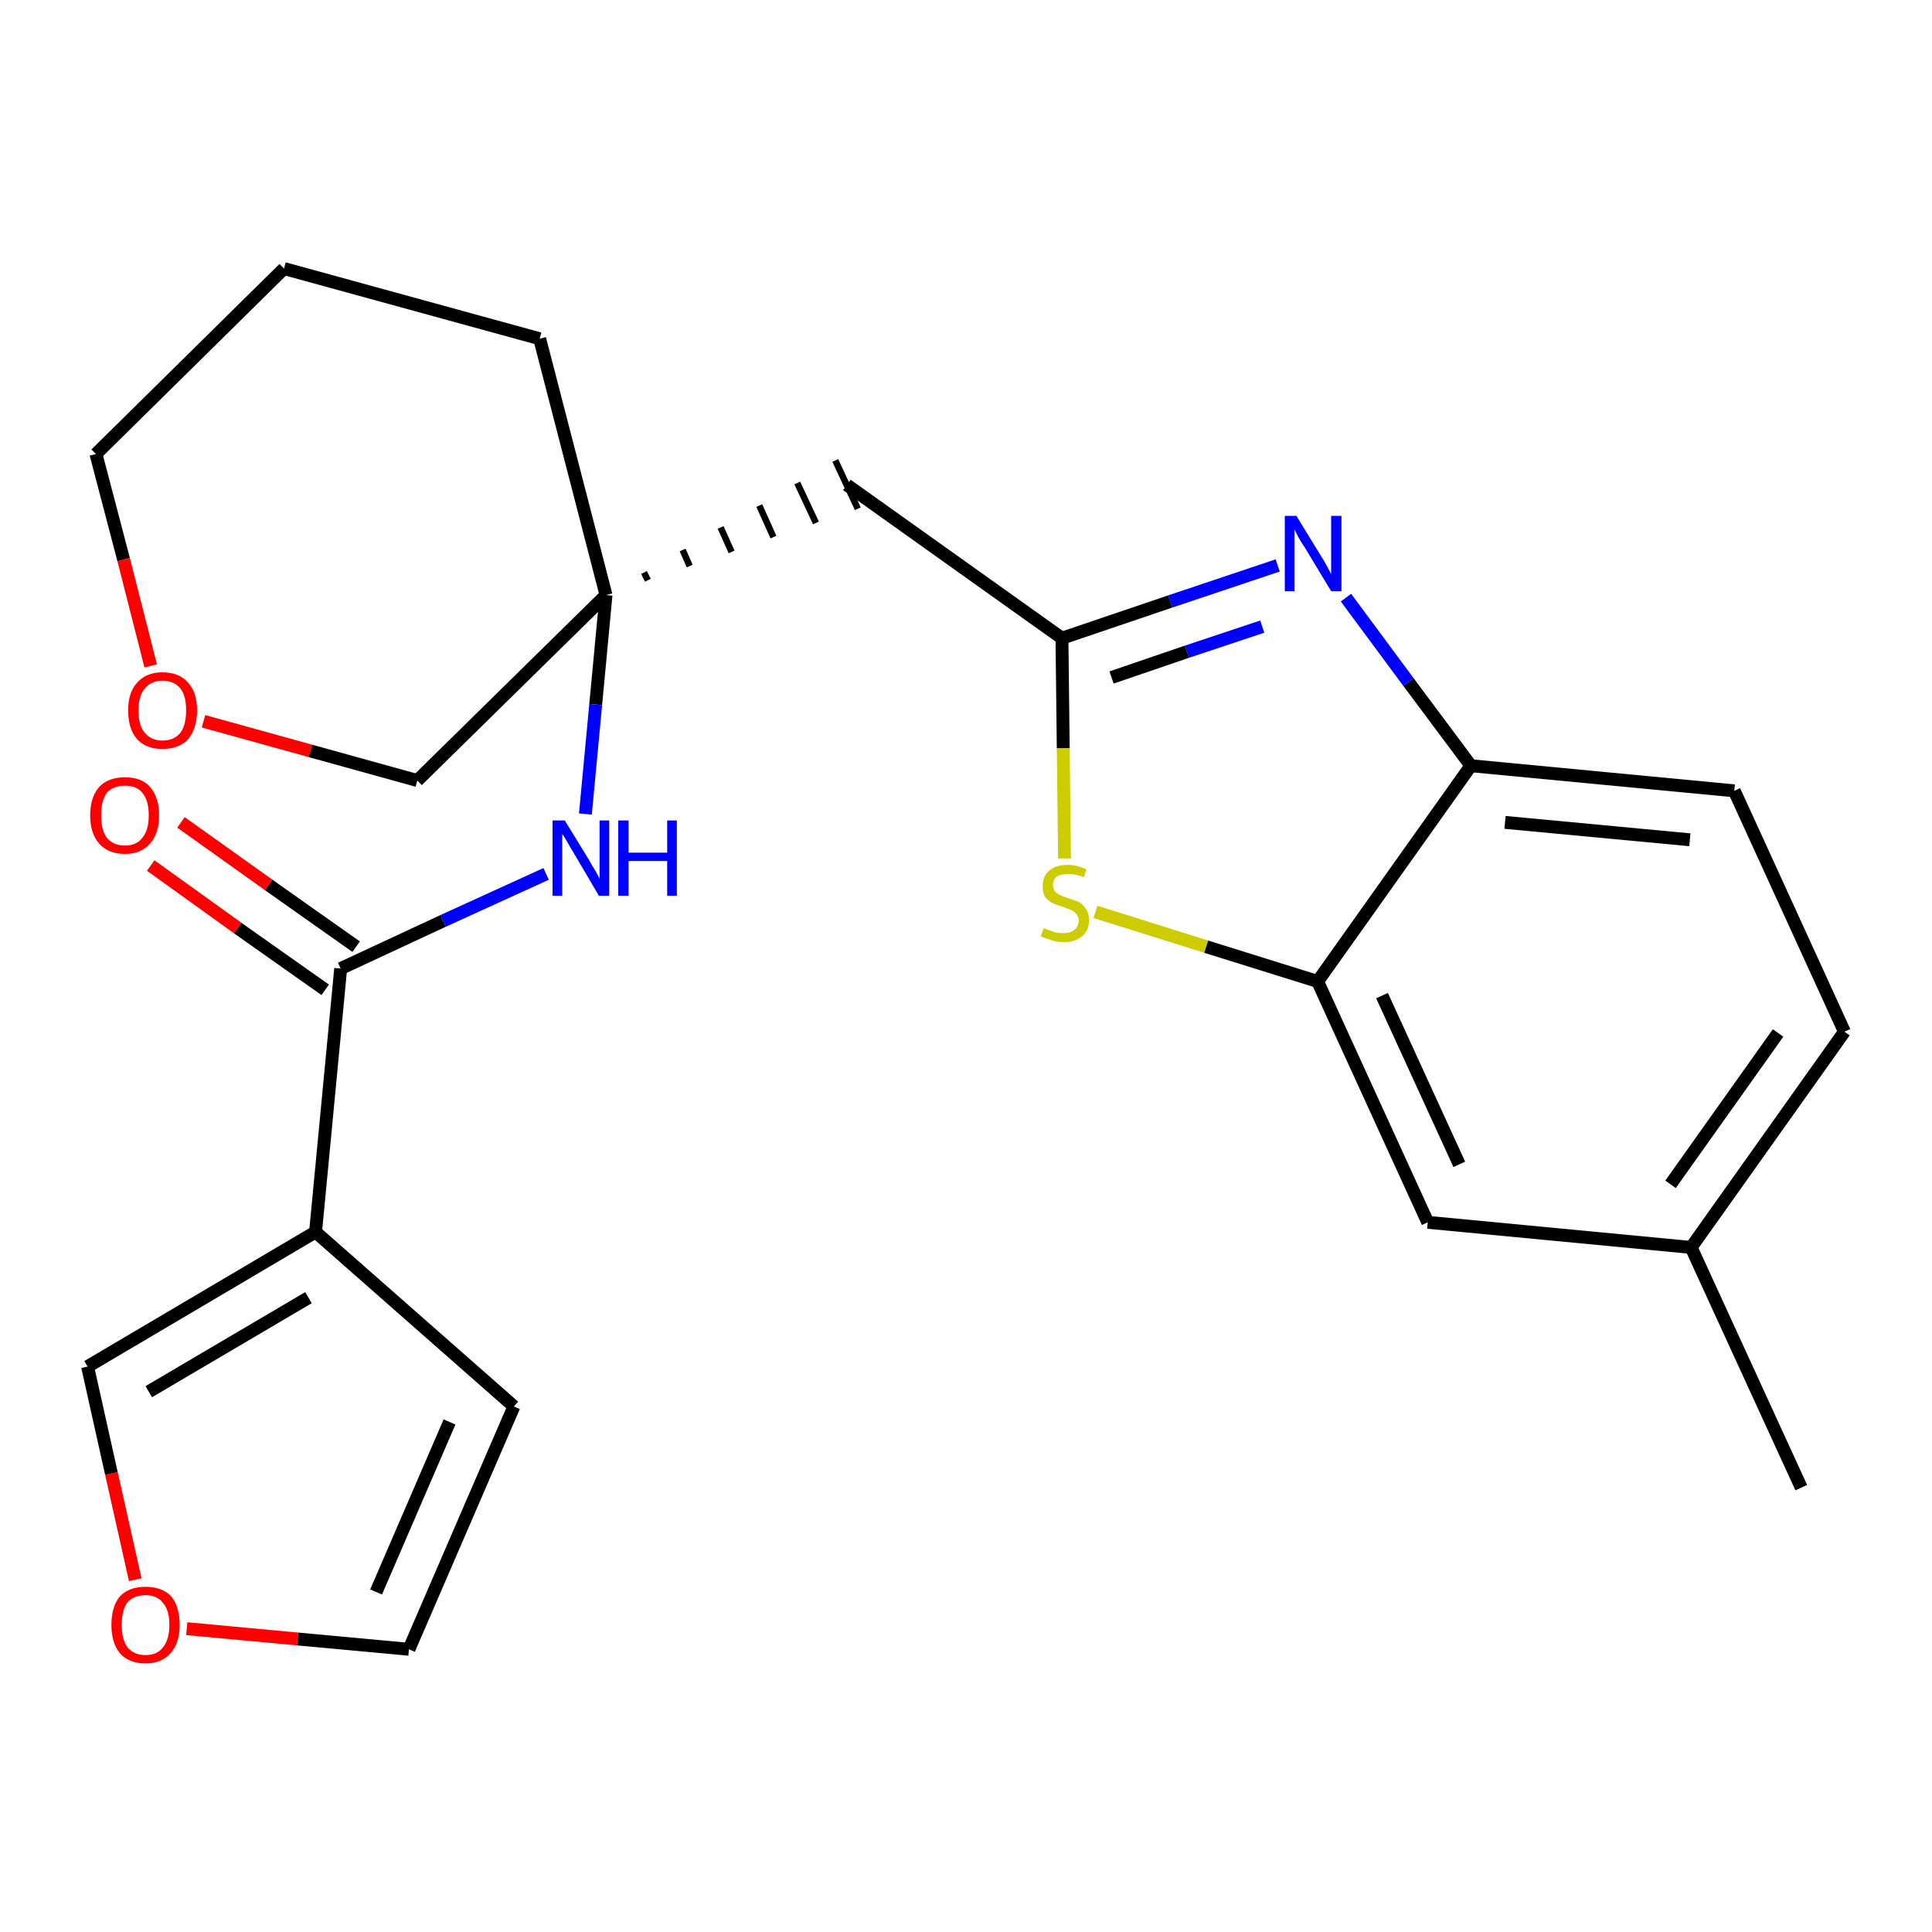 <?xml version='1.0' encoding='iso-8859-1'?>
<svg version='1.1' baseProfile='full'
              xmlns='http://www.w3.org/2000/svg'
                      xmlns:rdkit='http://www.rdkit.org/xml'
                      xmlns:xlink='http://www.w3.org/1999/xlink'
                  xml:space='preserve'
width='300px' height='300px' viewBox='0 0 300 300'>
<!-- END OF HEADER -->
<path class='bond-0 atom-0 atom-1' d='M 279.7,231.0 L 262.6,193.7' style='fill:none;fill-rule:evenodd;stroke:#000000;stroke-width:2.0px;stroke-linecap:butt;stroke-linejoin:miter;stroke-opacity:1' />
<path class='bond-1 atom-1 atom-2' d='M 262.6,193.7 L 286.4,160.2' style='fill:none;fill-rule:evenodd;stroke:#000000;stroke-width:2.0px;stroke-linecap:butt;stroke-linejoin:miter;stroke-opacity:1' />
<path class='bond-1 atom-1 atom-2' d='M 259.4,183.9 L 276.1,160.4' style='fill:none;fill-rule:evenodd;stroke:#000000;stroke-width:2.0px;stroke-linecap:butt;stroke-linejoin:miter;stroke-opacity:1' />
<path class='bond-24 atom-24 atom-1' d='M 221.7,189.8 L 262.6,193.7' style='fill:none;fill-rule:evenodd;stroke:#000000;stroke-width:2.0px;stroke-linecap:butt;stroke-linejoin:miter;stroke-opacity:1' />
<path class='bond-2 atom-2 atom-3' d='M 286.4,160.2 L 269.3,122.8' style='fill:none;fill-rule:evenodd;stroke:#000000;stroke-width:2.0px;stroke-linecap:butt;stroke-linejoin:miter;stroke-opacity:1' />
<path class='bond-3 atom-3 atom-4' d='M 269.3,122.8 L 228.4,118.9' style='fill:none;fill-rule:evenodd;stroke:#000000;stroke-width:2.0px;stroke-linecap:butt;stroke-linejoin:miter;stroke-opacity:1' />
<path class='bond-3 atom-3 atom-4' d='M 262.4,130.4 L 233.7,127.7' style='fill:none;fill-rule:evenodd;stroke:#000000;stroke-width:2.0px;stroke-linecap:butt;stroke-linejoin:miter;stroke-opacity:1' />
<path class='bond-4 atom-4 atom-5' d='M 228.4,118.9 L 218.7,105.9' style='fill:none;fill-rule:evenodd;stroke:#000000;stroke-width:2.0px;stroke-linecap:butt;stroke-linejoin:miter;stroke-opacity:1' />
<path class='bond-4 atom-4 atom-5' d='M 218.7,105.9 L 209.0,92.8' style='fill:none;fill-rule:evenodd;stroke:#0000FF;stroke-width:2.0px;stroke-linecap:butt;stroke-linejoin:miter;stroke-opacity:1' />
<path class='bond-25 atom-23 atom-4' d='M 204.6,152.4 L 228.4,118.9' style='fill:none;fill-rule:evenodd;stroke:#000000;stroke-width:2.0px;stroke-linecap:butt;stroke-linejoin:miter;stroke-opacity:1' />
<path class='bond-5 atom-5 atom-6' d='M 198.4,87.8 L 181.7,93.4' style='fill:none;fill-rule:evenodd;stroke:#0000FF;stroke-width:2.0px;stroke-linecap:butt;stroke-linejoin:miter;stroke-opacity:1' />
<path class='bond-5 atom-5 atom-6' d='M 181.7,93.4 L 164.9,99.1' style='fill:none;fill-rule:evenodd;stroke:#000000;stroke-width:2.0px;stroke-linecap:butt;stroke-linejoin:miter;stroke-opacity:1' />
<path class='bond-5 atom-5 atom-6' d='M 196.0,97.3 L 184.3,101.2' style='fill:none;fill-rule:evenodd;stroke:#0000FF;stroke-width:2.0px;stroke-linecap:butt;stroke-linejoin:miter;stroke-opacity:1' />
<path class='bond-5 atom-5 atom-6' d='M 184.3,101.2 L 172.6,105.2' style='fill:none;fill-rule:evenodd;stroke:#000000;stroke-width:2.0px;stroke-linecap:butt;stroke-linejoin:miter;stroke-opacity:1' />
<path class='bond-6 atom-6 atom-7' d='M 164.9,99.1 L 131.5,75.3' style='fill:none;fill-rule:evenodd;stroke:#000000;stroke-width:2.0px;stroke-linecap:butt;stroke-linejoin:miter;stroke-opacity:1' />
<path class='bond-21 atom-6 atom-22' d='M 164.9,99.1 L 165.1,116.2' style='fill:none;fill-rule:evenodd;stroke:#000000;stroke-width:2.0px;stroke-linecap:butt;stroke-linejoin:miter;stroke-opacity:1' />
<path class='bond-21 atom-6 atom-22' d='M 165.1,116.2 L 165.3,133.3' style='fill:none;fill-rule:evenodd;stroke:#CCCC00;stroke-width:2.0px;stroke-linecap:butt;stroke-linejoin:miter;stroke-opacity:1' />
<path class='bond-7 atom-8 atom-7' d='M 100.6,90.1 L 100.0,88.9' style='fill:none;fill-rule:evenodd;stroke:#000000;stroke-width:1.0px;stroke-linecap:butt;stroke-linejoin:miter;stroke-opacity:1' />
<path class='bond-7 atom-8 atom-7' d='M 107.1,87.9 L 106.0,85.4' style='fill:none;fill-rule:evenodd;stroke:#000000;stroke-width:1.0px;stroke-linecap:butt;stroke-linejoin:miter;stroke-opacity:1' />
<path class='bond-7 atom-8 atom-7' d='M 113.6,85.7 L 111.9,81.9' style='fill:none;fill-rule:evenodd;stroke:#000000;stroke-width:1.0px;stroke-linecap:butt;stroke-linejoin:miter;stroke-opacity:1' />
<path class='bond-7 atom-8 atom-7' d='M 120.1,83.4 L 117.9,78.5' style='fill:none;fill-rule:evenodd;stroke:#000000;stroke-width:1.0px;stroke-linecap:butt;stroke-linejoin:miter;stroke-opacity:1' />
<path class='bond-7 atom-8 atom-7' d='M 126.7,81.2 L 123.8,75.0' style='fill:none;fill-rule:evenodd;stroke:#000000;stroke-width:1.0px;stroke-linecap:butt;stroke-linejoin:miter;stroke-opacity:1' />
<path class='bond-7 atom-8 atom-7' d='M 133.2,79.0 L 129.7,71.5' style='fill:none;fill-rule:evenodd;stroke:#000000;stroke-width:1.0px;stroke-linecap:butt;stroke-linejoin:miter;stroke-opacity:1' />
<path class='bond-8 atom-8 atom-9' d='M 94.1,92.4 L 92.5,109.4' style='fill:none;fill-rule:evenodd;stroke:#000000;stroke-width:2.0px;stroke-linecap:butt;stroke-linejoin:miter;stroke-opacity:1' />
<path class='bond-8 atom-8 atom-9' d='M 92.5,109.4 L 90.9,126.4' style='fill:none;fill-rule:evenodd;stroke:#0000FF;stroke-width:2.0px;stroke-linecap:butt;stroke-linejoin:miter;stroke-opacity:1' />
<path class='bond-16 atom-8 atom-17' d='M 94.1,92.4 L 83.8,52.6' style='fill:none;fill-rule:evenodd;stroke:#000000;stroke-width:2.0px;stroke-linecap:butt;stroke-linejoin:miter;stroke-opacity:1' />
<path class='bond-26 atom-21 atom-8' d='M 64.8,121.2 L 94.1,92.4' style='fill:none;fill-rule:evenodd;stroke:#000000;stroke-width:2.0px;stroke-linecap:butt;stroke-linejoin:miter;stroke-opacity:1' />
<path class='bond-9 atom-9 atom-10' d='M 84.8,135.7 L 68.8,143.0' style='fill:none;fill-rule:evenodd;stroke:#0000FF;stroke-width:2.0px;stroke-linecap:butt;stroke-linejoin:miter;stroke-opacity:1' />
<path class='bond-9 atom-9 atom-10' d='M 68.8,143.0 L 52.9,150.4' style='fill:none;fill-rule:evenodd;stroke:#000000;stroke-width:2.0px;stroke-linecap:butt;stroke-linejoin:miter;stroke-opacity:1' />
<path class='bond-10 atom-10 atom-11' d='M 55.3,147.0 L 41.7,137.4' style='fill:none;fill-rule:evenodd;stroke:#000000;stroke-width:2.0px;stroke-linecap:butt;stroke-linejoin:miter;stroke-opacity:1' />
<path class='bond-10 atom-10 atom-11' d='M 41.7,137.4 L 28.1,127.7' style='fill:none;fill-rule:evenodd;stroke:#FF0000;stroke-width:2.0px;stroke-linecap:butt;stroke-linejoin:miter;stroke-opacity:1' />
<path class='bond-10 atom-10 atom-11' d='M 50.5,153.7 L 36.9,144.1' style='fill:none;fill-rule:evenodd;stroke:#000000;stroke-width:2.0px;stroke-linecap:butt;stroke-linejoin:miter;stroke-opacity:1' />
<path class='bond-10 atom-10 atom-11' d='M 36.9,144.1 L 23.4,134.4' style='fill:none;fill-rule:evenodd;stroke:#FF0000;stroke-width:2.0px;stroke-linecap:butt;stroke-linejoin:miter;stroke-opacity:1' />
<path class='bond-11 atom-10 atom-12' d='M 52.9,150.4 L 49.0,191.3' style='fill:none;fill-rule:evenodd;stroke:#000000;stroke-width:2.0px;stroke-linecap:butt;stroke-linejoin:miter;stroke-opacity:1' />
<path class='bond-12 atom-12 atom-13' d='M 49.0,191.3 L 79.8,218.4' style='fill:none;fill-rule:evenodd;stroke:#000000;stroke-width:2.0px;stroke-linecap:butt;stroke-linejoin:miter;stroke-opacity:1' />
<path class='bond-27 atom-16 atom-12' d='M 13.6,212.2 L 49.0,191.3' style='fill:none;fill-rule:evenodd;stroke:#000000;stroke-width:2.0px;stroke-linecap:butt;stroke-linejoin:miter;stroke-opacity:1' />
<path class='bond-27 atom-16 atom-12' d='M 23.1,216.1 L 47.9,201.5' style='fill:none;fill-rule:evenodd;stroke:#000000;stroke-width:2.0px;stroke-linecap:butt;stroke-linejoin:miter;stroke-opacity:1' />
<path class='bond-13 atom-13 atom-14' d='M 79.8,218.4 L 63.5,256.1' style='fill:none;fill-rule:evenodd;stroke:#000000;stroke-width:2.0px;stroke-linecap:butt;stroke-linejoin:miter;stroke-opacity:1' />
<path class='bond-13 atom-13 atom-14' d='M 69.8,220.8 L 58.4,247.2' style='fill:none;fill-rule:evenodd;stroke:#000000;stroke-width:2.0px;stroke-linecap:butt;stroke-linejoin:miter;stroke-opacity:1' />
<path class='bond-14 atom-14 atom-15' d='M 63.5,256.1 L 46.2,254.5' style='fill:none;fill-rule:evenodd;stroke:#000000;stroke-width:2.0px;stroke-linecap:butt;stroke-linejoin:miter;stroke-opacity:1' />
<path class='bond-14 atom-14 atom-15' d='M 46.2,254.5 L 29.0,252.9' style='fill:none;fill-rule:evenodd;stroke:#FF0000;stroke-width:2.0px;stroke-linecap:butt;stroke-linejoin:miter;stroke-opacity:1' />
<path class='bond-15 atom-15 atom-16' d='M 21.0,245.3 L 17.3,228.8' style='fill:none;fill-rule:evenodd;stroke:#FF0000;stroke-width:2.0px;stroke-linecap:butt;stroke-linejoin:miter;stroke-opacity:1' />
<path class='bond-15 atom-15 atom-16' d='M 17.3,228.8 L 13.6,212.2' style='fill:none;fill-rule:evenodd;stroke:#000000;stroke-width:2.0px;stroke-linecap:butt;stroke-linejoin:miter;stroke-opacity:1' />
<path class='bond-17 atom-17 atom-18' d='M 83.8,52.6 L 44.1,41.7' style='fill:none;fill-rule:evenodd;stroke:#000000;stroke-width:2.0px;stroke-linecap:butt;stroke-linejoin:miter;stroke-opacity:1' />
<path class='bond-18 atom-18 atom-19' d='M 44.1,41.7 L 14.9,70.5' style='fill:none;fill-rule:evenodd;stroke:#000000;stroke-width:2.0px;stroke-linecap:butt;stroke-linejoin:miter;stroke-opacity:1' />
<path class='bond-19 atom-19 atom-20' d='M 14.9,70.5 L 19.2,86.9' style='fill:none;fill-rule:evenodd;stroke:#000000;stroke-width:2.0px;stroke-linecap:butt;stroke-linejoin:miter;stroke-opacity:1' />
<path class='bond-19 atom-19 atom-20' d='M 19.2,86.9 L 23.4,103.4' style='fill:none;fill-rule:evenodd;stroke:#FF0000;stroke-width:2.0px;stroke-linecap:butt;stroke-linejoin:miter;stroke-opacity:1' />
<path class='bond-20 atom-20 atom-21' d='M 31.6,112.0 L 48.2,116.6' style='fill:none;fill-rule:evenodd;stroke:#FF0000;stroke-width:2.0px;stroke-linecap:butt;stroke-linejoin:miter;stroke-opacity:1' />
<path class='bond-20 atom-20 atom-21' d='M 48.2,116.6 L 64.8,121.2' style='fill:none;fill-rule:evenodd;stroke:#000000;stroke-width:2.0px;stroke-linecap:butt;stroke-linejoin:miter;stroke-opacity:1' />
<path class='bond-22 atom-22 atom-23' d='M 170.1,141.6 L 187.3,147.0' style='fill:none;fill-rule:evenodd;stroke:#CCCC00;stroke-width:2.0px;stroke-linecap:butt;stroke-linejoin:miter;stroke-opacity:1' />
<path class='bond-22 atom-22 atom-23' d='M 187.3,147.0 L 204.6,152.4' style='fill:none;fill-rule:evenodd;stroke:#000000;stroke-width:2.0px;stroke-linecap:butt;stroke-linejoin:miter;stroke-opacity:1' />
<path class='bond-23 atom-23 atom-24' d='M 204.6,152.4 L 221.7,189.8' style='fill:none;fill-rule:evenodd;stroke:#000000;stroke-width:2.0px;stroke-linecap:butt;stroke-linejoin:miter;stroke-opacity:1' />
<path class='bond-23 atom-23 atom-24' d='M 214.6,154.6 L 226.6,180.8' style='fill:none;fill-rule:evenodd;stroke:#000000;stroke-width:2.0px;stroke-linecap:butt;stroke-linejoin:miter;stroke-opacity:1' />
<path  class='atom-5' d='M 201.3 80.1
L 205.1 86.3
Q 205.5 86.9, 206.1 88.0
Q 206.7 89.1, 206.7 89.2
L 206.7 80.1
L 208.3 80.1
L 208.3 91.8
L 206.7 91.8
L 202.6 85.0
Q 202.1 84.3, 201.6 83.4
Q 201.1 82.4, 201.0 82.2
L 201.0 91.8
L 199.5 91.8
L 199.5 80.1
L 201.3 80.1
' fill='#0000FF'/>
<path  class='atom-9' d='M 87.7 127.4
L 91.5 133.6
Q 91.8 134.2, 92.5 135.3
Q 93.1 136.4, 93.1 136.5
L 93.1 127.4
L 94.6 127.4
L 94.6 139.1
L 93.0 139.1
L 89.0 132.3
Q 88.5 131.5, 88.0 130.6
Q 87.5 129.7, 87.3 129.5
L 87.3 139.1
L 85.8 139.1
L 85.8 127.4
L 87.7 127.4
' fill='#0000FF'/>
<path  class='atom-9' d='M 96.0 127.4
L 97.6 127.4
L 97.6 132.4
L 103.6 132.4
L 103.6 127.4
L 105.1 127.4
L 105.1 139.1
L 103.6 139.1
L 103.6 133.7
L 97.6 133.7
L 97.6 139.1
L 96.0 139.1
L 96.0 127.4
' fill='#0000FF'/>
<path  class='atom-11' d='M 14.0 126.6
Q 14.0 123.8, 15.4 122.2
Q 16.8 120.7, 19.4 120.7
Q 22.0 120.7, 23.3 122.2
Q 24.7 123.8, 24.7 126.6
Q 24.7 129.4, 23.3 131.0
Q 21.9 132.6, 19.4 132.6
Q 16.8 132.6, 15.4 131.0
Q 14.0 129.4, 14.0 126.6
M 19.4 131.3
Q 21.2 131.3, 22.1 130.1
Q 23.1 128.9, 23.1 126.6
Q 23.1 124.3, 22.1 123.1
Q 21.2 122.0, 19.4 122.0
Q 17.6 122.0, 16.6 123.1
Q 15.7 124.3, 15.7 126.6
Q 15.7 128.9, 16.6 130.1
Q 17.6 131.3, 19.4 131.3
' fill='#FF0000'/>
<path  class='atom-15' d='M 17.3 252.3
Q 17.3 249.5, 18.6 247.9
Q 20.0 246.4, 22.6 246.4
Q 25.2 246.4, 26.6 247.9
Q 27.9 249.5, 27.9 252.3
Q 27.9 255.1, 26.5 256.7
Q 25.1 258.3, 22.6 258.3
Q 20.0 258.3, 18.6 256.7
Q 17.3 255.1, 17.3 252.3
M 22.6 257.0
Q 24.4 257.0, 25.3 255.8
Q 26.3 254.6, 26.3 252.3
Q 26.3 250.0, 25.3 248.9
Q 24.4 247.7, 22.6 247.7
Q 20.8 247.7, 19.8 248.8
Q 18.9 250.0, 18.9 252.3
Q 18.9 254.6, 19.8 255.8
Q 20.8 257.0, 22.6 257.0
' fill='#FF0000'/>
<path  class='atom-20' d='M 19.9 110.3
Q 19.9 107.5, 21.3 106.0
Q 22.7 104.4, 25.2 104.4
Q 27.8 104.4, 29.2 106.0
Q 30.6 107.5, 30.6 110.3
Q 30.6 113.1, 29.2 114.8
Q 27.8 116.3, 25.2 116.3
Q 22.7 116.3, 21.3 114.8
Q 19.9 113.2, 19.9 110.3
M 25.2 115.0
Q 27.0 115.0, 28.0 113.8
Q 28.9 112.6, 28.9 110.3
Q 28.9 108.0, 28.0 106.9
Q 27.0 105.7, 25.2 105.7
Q 23.5 105.7, 22.5 106.9
Q 21.5 108.0, 21.5 110.3
Q 21.5 112.7, 22.5 113.8
Q 23.5 115.0, 25.2 115.0
' fill='#FF0000'/>
<path  class='atom-22' d='M 162.1 144.1
Q 162.2 144.2, 162.8 144.4
Q 163.3 144.6, 163.9 144.8
Q 164.5 144.9, 165.1 144.9
Q 166.2 144.9, 166.8 144.4
Q 167.5 143.9, 167.5 142.9
Q 167.5 142.3, 167.1 141.9
Q 166.8 141.5, 166.3 141.3
Q 165.8 141.1, 165.0 140.8
Q 164.0 140.5, 163.4 140.2
Q 162.8 139.9, 162.3 139.3
Q 161.9 138.7, 161.9 137.6
Q 161.9 136.1, 162.9 135.2
Q 163.9 134.3, 165.8 134.3
Q 167.2 134.3, 168.7 135.0
L 168.3 136.2
Q 166.9 135.7, 165.9 135.7
Q 164.8 135.7, 164.1 136.1
Q 163.5 136.6, 163.5 137.4
Q 163.5 138.0, 163.8 138.4
Q 164.2 138.8, 164.6 139.0
Q 165.1 139.2, 165.9 139.5
Q 166.9 139.8, 167.6 140.1
Q 168.2 140.5, 168.6 141.1
Q 169.1 141.8, 169.1 142.9
Q 169.1 144.5, 168.0 145.4
Q 166.9 146.3, 165.2 146.3
Q 164.1 146.3, 163.3 146.0
Q 162.6 145.8, 161.6 145.4
L 162.1 144.1
' fill='#CCCC00'/>
</svg>
